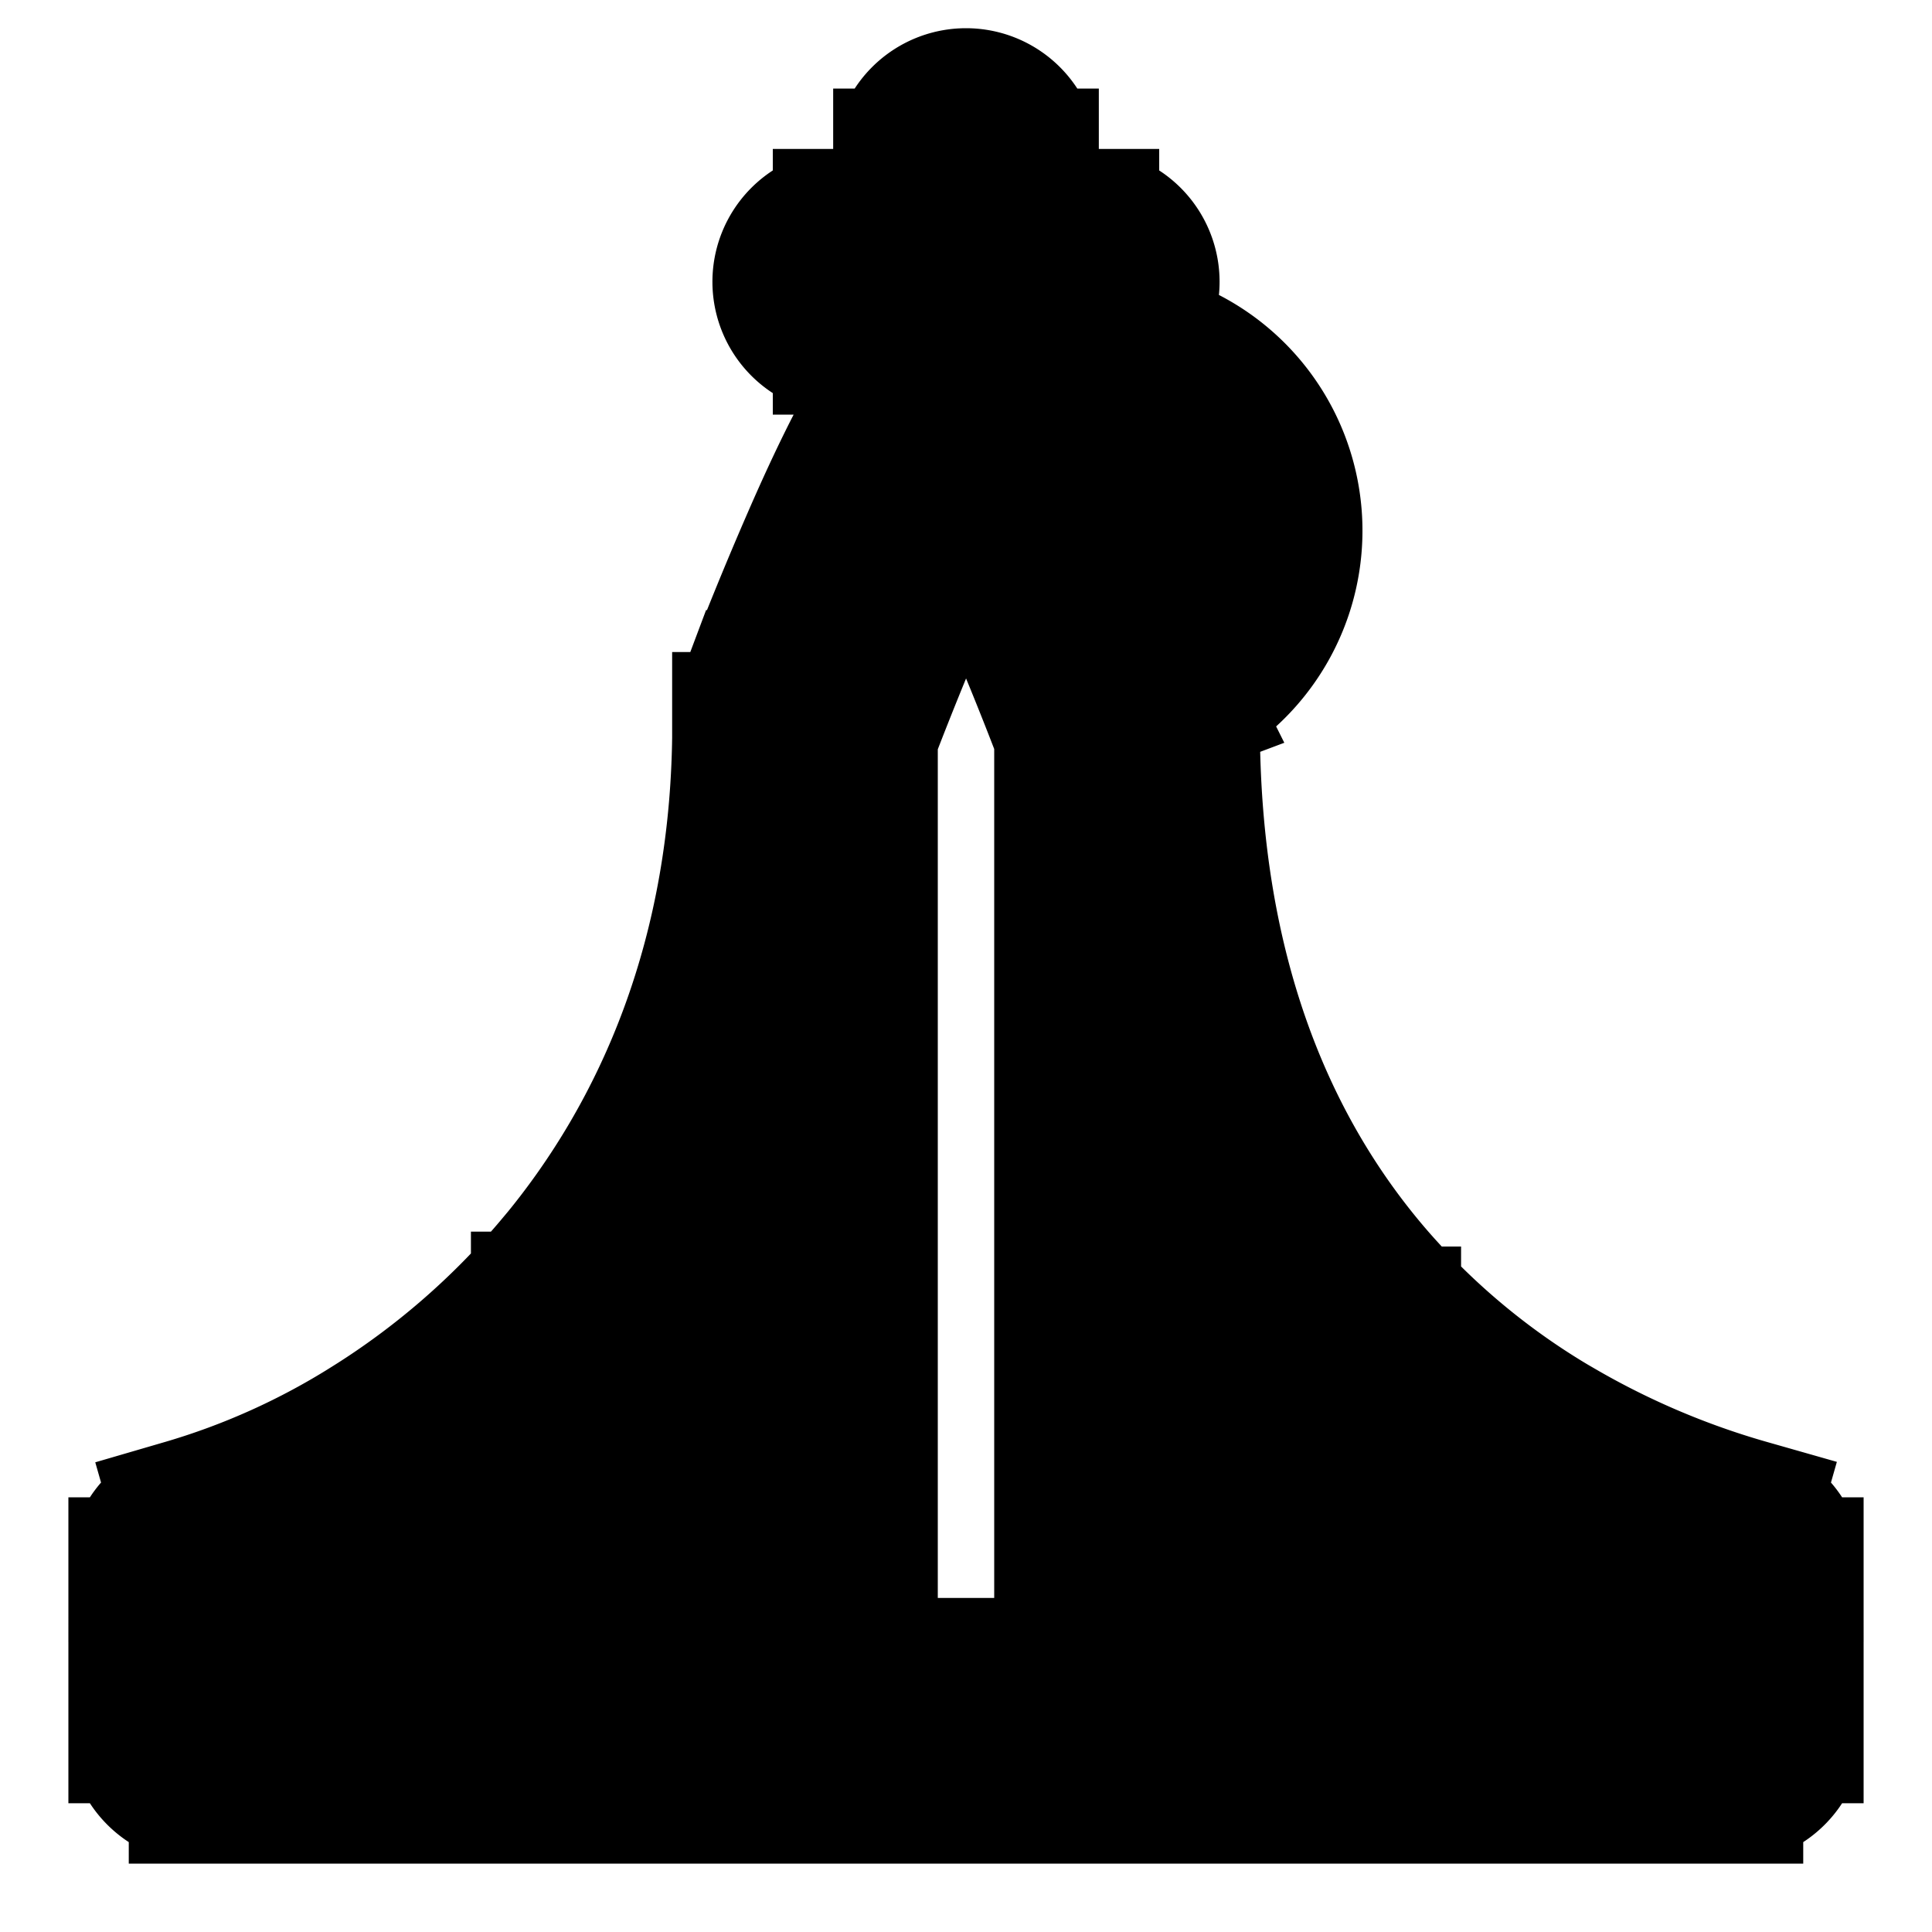 <svg xmlns="http://www.w3.org/2000/svg" fill="none" viewBox="0 0 20 20" stroke-width="1.5" stroke="currentColor" aria-hidden="true" data-slot="icon">
  <path fill="#000" d="M2.083 17.917h-.625c0 .345.28.625.625.625v-.625Zm0-1.667-.171-.601a.625.625 0 0 0-.454.601h.625Zm6.25-8.75-.585-.22a.625.625 0 0 0-.04.22h.625Zm9.584 10.417v.625c.345 0 .625-.28.625-.625h-.625Zm0-1.667h.625a.625.625 0 0 0-.454-.601l-.171.601Zm-6.25-8.75h.625a.625.625 0 0 0-.04-.22l-.585.22Zm-1.042-5.833a.625.625 0 1 0-1.25 0h1.25Zm-1.875.625a.625.625 0 1 0 0 1.25v-1.25Zm2.5 1.25a.625.625 0 1 0 0-1.25v1.25ZM4.167 15.313l-.332-.53.332.53Zm9.583-1.659.472-.41-.472.41ZM2.708 17.917V16.25h-1.25v1.667h1.25Zm15.834 0V16.25h-1.25v1.667h1.25ZM8.333 7.5l.586.22v-.002l.003-.007a16.553 16.553 0 0 1 .05-.13 39.082 39.082 0 0 1 .611-1.497c.18-.411.365-.805.525-1.09.082-.145.145-.24.186-.29.021-.026.02-.02-.003-.003-.012.01-.117.09-.291.09v-1.25a.771.771 0 0 0-.466.166 1.26 1.26 0 0 0-.21.209c-.108.132-.21.298-.305.465-.191.34-.397.78-.581 1.202a36.53 36.53 0 0 0-.675 1.658l-.01.029-.004.008v.002l.584.22ZM10 4.792c-.175 0-.28-.082-.291-.09-.023-.018-.024-.024-.003.002.041.05.104.145.185.29.16.285.346.679.526 1.09a35.181 35.181 0 0 1 .612 1.497l.04.103a3.479 3.479 0 0 1 .012.035l.586-.219.585-.22-.001-.002a1.26 1.26 0 0 0-1.785-3.57.771.771 0 0 0-.466-.166v1.25Zm.625-.625v-1.25h-1.25v1.25h1.25Zm0-1.25v-1.25h-1.25v1.25h1.25Zm-1.875.625H10v-1.25H8.75v1.25Zm1.25 0h1.25v-1.25H10v1.25ZM7.708 7.5v10.417h1.25V7.5h-1.25Zm.625 11.042h3.334v-1.25H8.333v1.25ZM11.042 7.5v10.417h1.25V7.5h-1.25ZM2.083 18.542h2.084v-1.25H2.083v1.25Zm.172-1.691a8.84 8.84 0 0 0 2.243-1.008l-.663-1.06a7.596 7.596 0 0 1-1.923.866l.343 1.202Zm2.537 1.066v-2.604h-1.25v2.604h1.25Zm-.625.625H6.25v-1.25H4.167v1.25Zm2.083 0h2.083v-1.25H6.25v1.25Zm-1.752-2.699c.8-.5 1.566-1.147 2.231-1.941l-.958-.803a8.195 8.195 0 0 1-1.936 1.684l.663 1.06Zm2.231-1.941c1.318-1.574 2.23-3.716 2.23-6.402h-1.25c0 2.386-.804 4.245-1.938 5.6l.958.802Zm.146 4.015V13.5h-1.25v4.417h1.25Zm8.958.625h2.084v-1.25h-2.084v1.25Zm2.255-2.893a8.54 8.54 0 0 1-1.94-.823l-.629 1.08a9.796 9.796 0 0 0 2.226.945l.343-1.202Zm-1.63 2.268v-2.55h-1.25v2.55h1.25Zm-4.791.625h2.083v-1.25h-2.083v1.25Zm2.083 0h2.083v-1.25H13.75v1.25Zm2.397-3.716a7.608 7.608 0 0 1-1.925-1.582l-.944.82a8.858 8.858 0 0 0 2.241 1.843l.628-1.081Zm-1.925-1.582c-1.12-1.288-1.93-3.137-1.93-5.744h-1.25c0 2.888.905 5.033 2.236 6.564l.944-.82Zm.153 4.673v-4.263h-1.25v4.263h1.25Z"/>
</svg>
